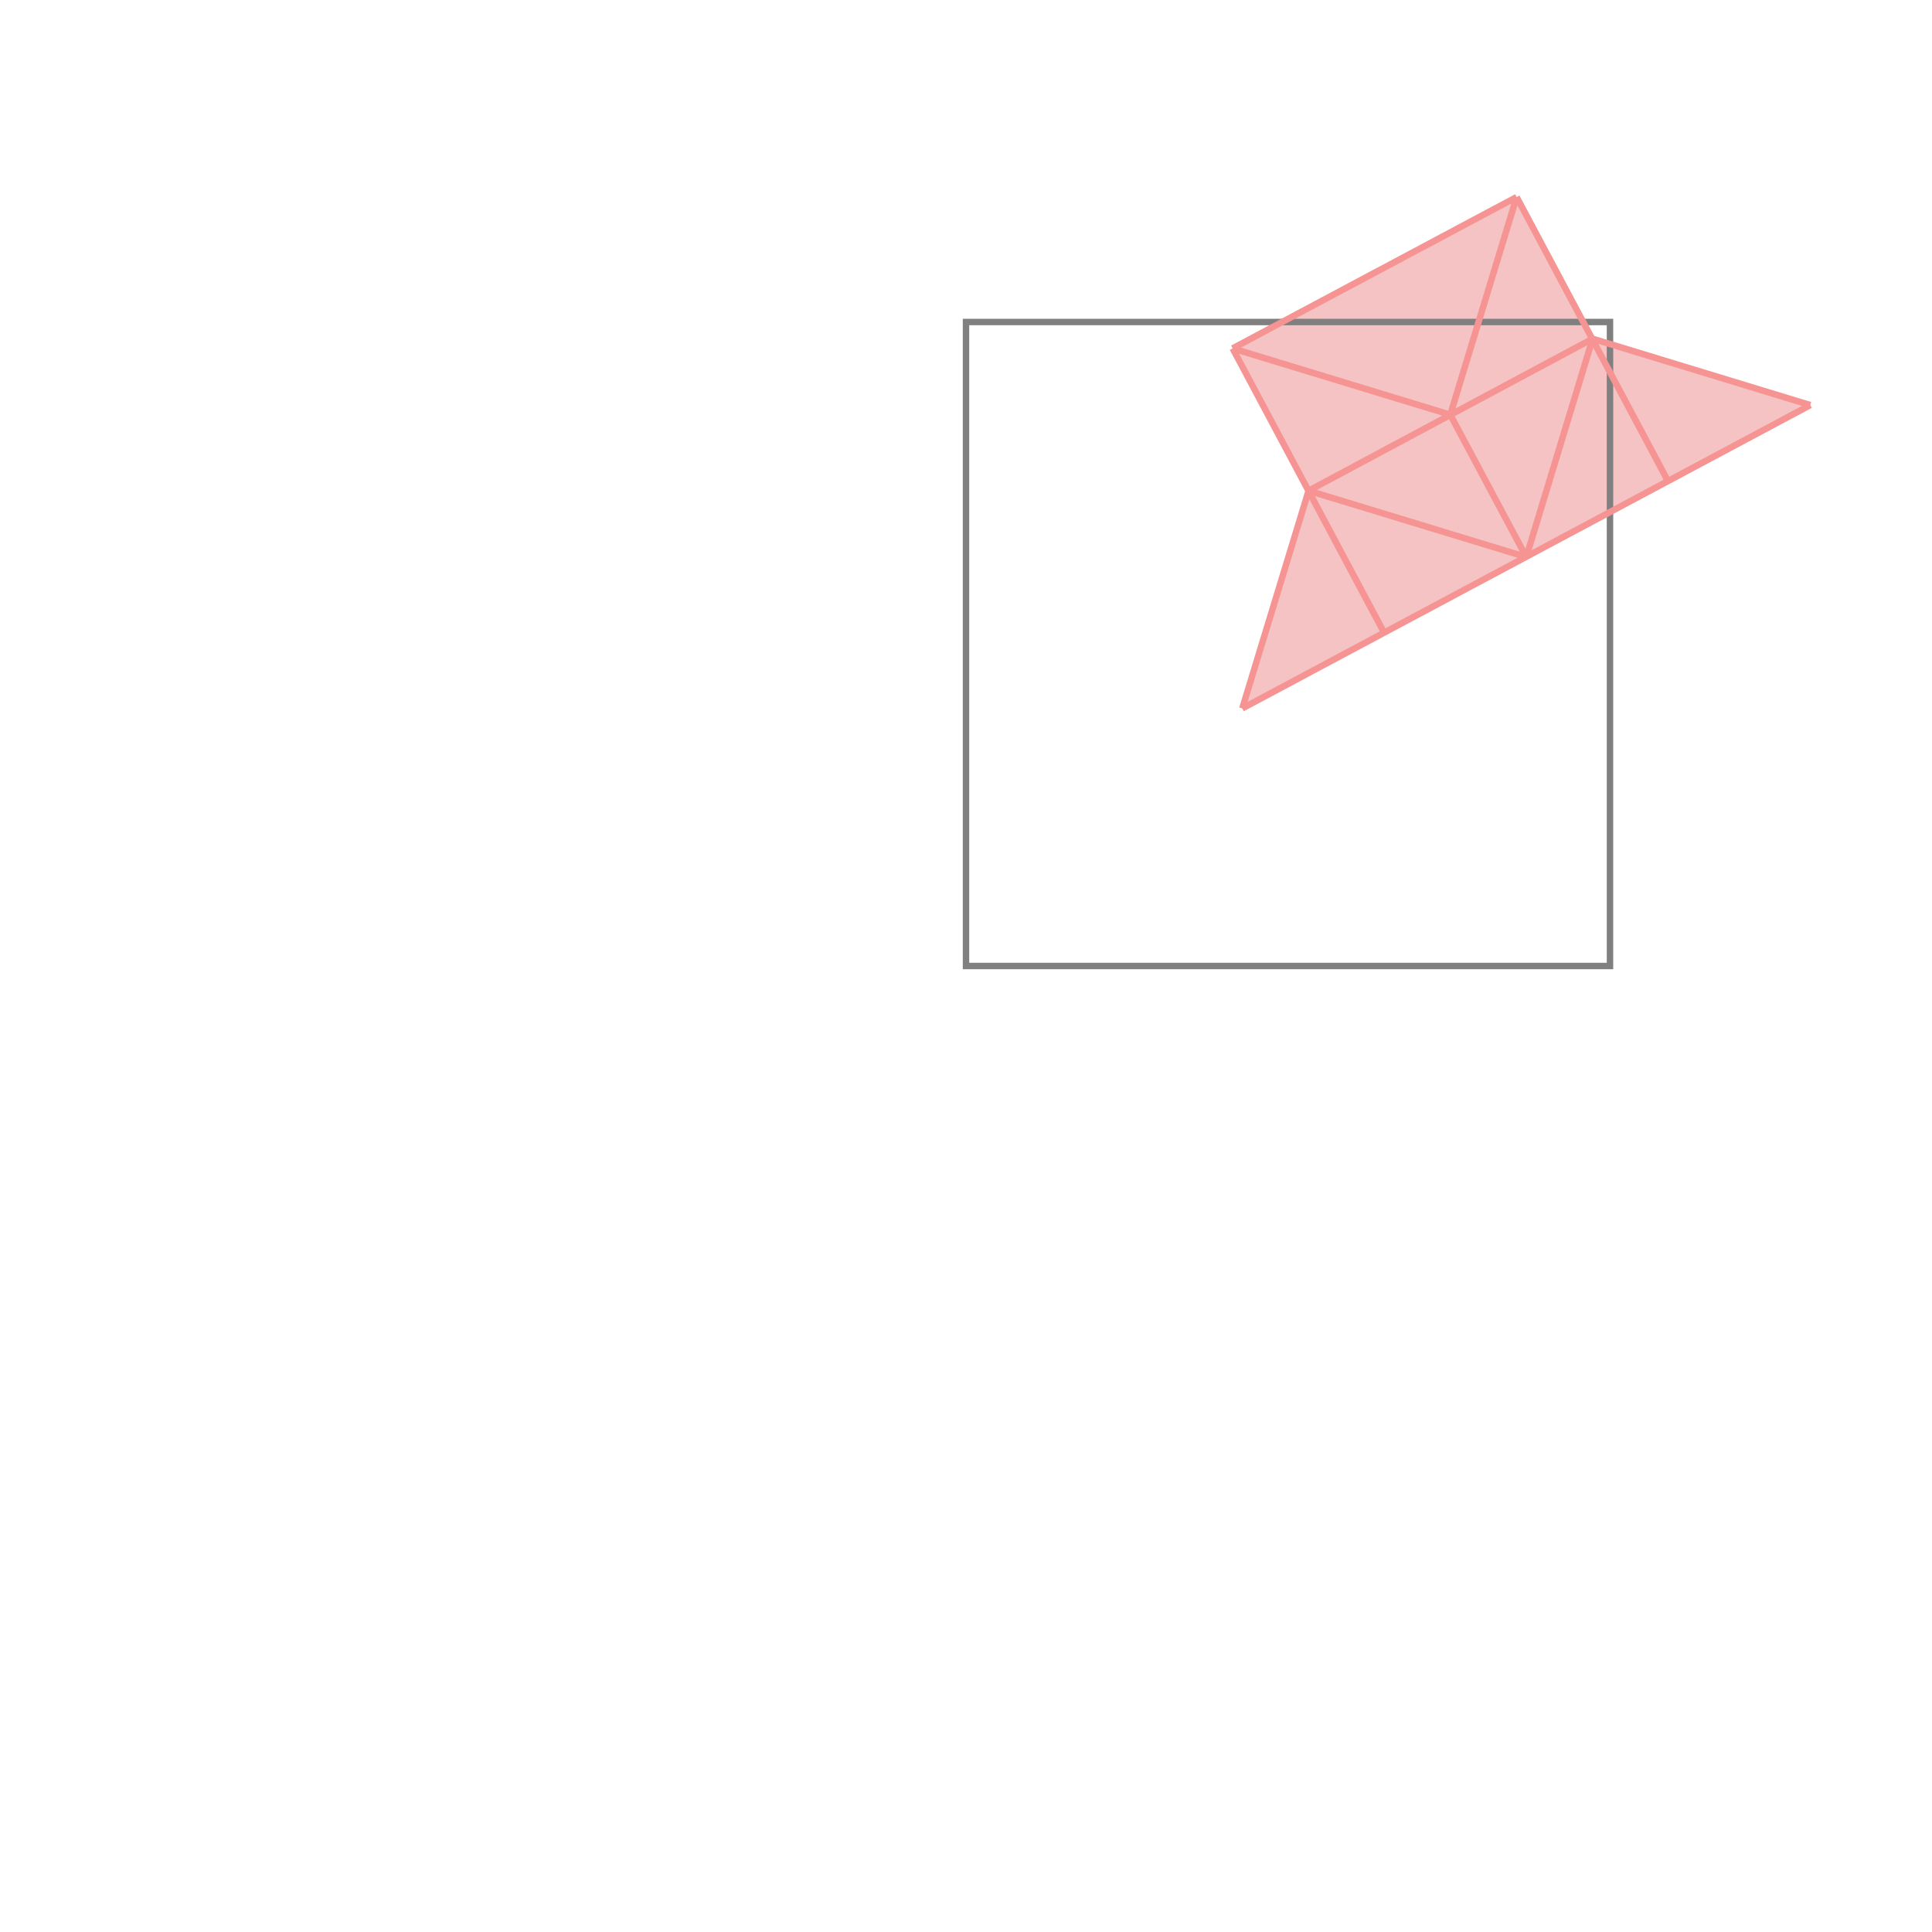 <svg xmlns="http://www.w3.org/2000/svg" viewBox="-1.5 -1.5 3 3">
<g transform="scale(1, -1)">
<path d="M0.429 0.4 L1.311 0.871 L0.973 0.974 L0.855 1.194 L0.414 0.959 L0.532 0.738 z " fill="rgb(245,195,195)" />
<path d="M0 0 L1 0 L1 1 L0 1  z" fill="none" stroke="rgb(128,128,128)" stroke-width="0.01" />
<line x1="0.87" y1="0.635" x2="0.973" y2="0.974" style="stroke:rgb(246,147,147);stroke-width:0.01" />
<line x1="0.752" y1="0.856" x2="0.855" y2="1.194" style="stroke:rgb(246,147,147);stroke-width:0.01" />
<line x1="0.429" y1="0.4" x2="0.532" y2="0.738" style="stroke:rgb(246,147,147);stroke-width:0.01" />
<line x1="0.429" y1="0.4" x2="1.311" y2="0.871" style="stroke:rgb(246,147,147);stroke-width:0.01" />
<line x1="0.532" y1="0.738" x2="0.973" y2="0.974" style="stroke:rgb(246,147,147);stroke-width:0.01" />
<line x1="0.649" y1="0.518" x2="0.414" y2="0.959" style="stroke:rgb(246,147,147);stroke-width:0.01" />
<line x1="0.87" y1="0.635" x2="0.752" y2="0.856" style="stroke:rgb(246,147,147);stroke-width:0.01" />
<line x1="0.414" y1="0.959" x2="0.855" y2="1.194" style="stroke:rgb(246,147,147);stroke-width:0.01" />
<line x1="1.09" y1="0.753" x2="0.855" y2="1.194" style="stroke:rgb(246,147,147);stroke-width:0.01" />
<line x1="0.87" y1="0.635" x2="0.532" y2="0.738" style="stroke:rgb(246,147,147);stroke-width:0.01" />
<line x1="0.752" y1="0.856" x2="0.414" y2="0.959" style="stroke:rgb(246,147,147);stroke-width:0.01" />
<line x1="1.311" y1="0.871" x2="0.973" y2="0.974" style="stroke:rgb(246,147,147);stroke-width:0.01" />
</g>
</svg>
